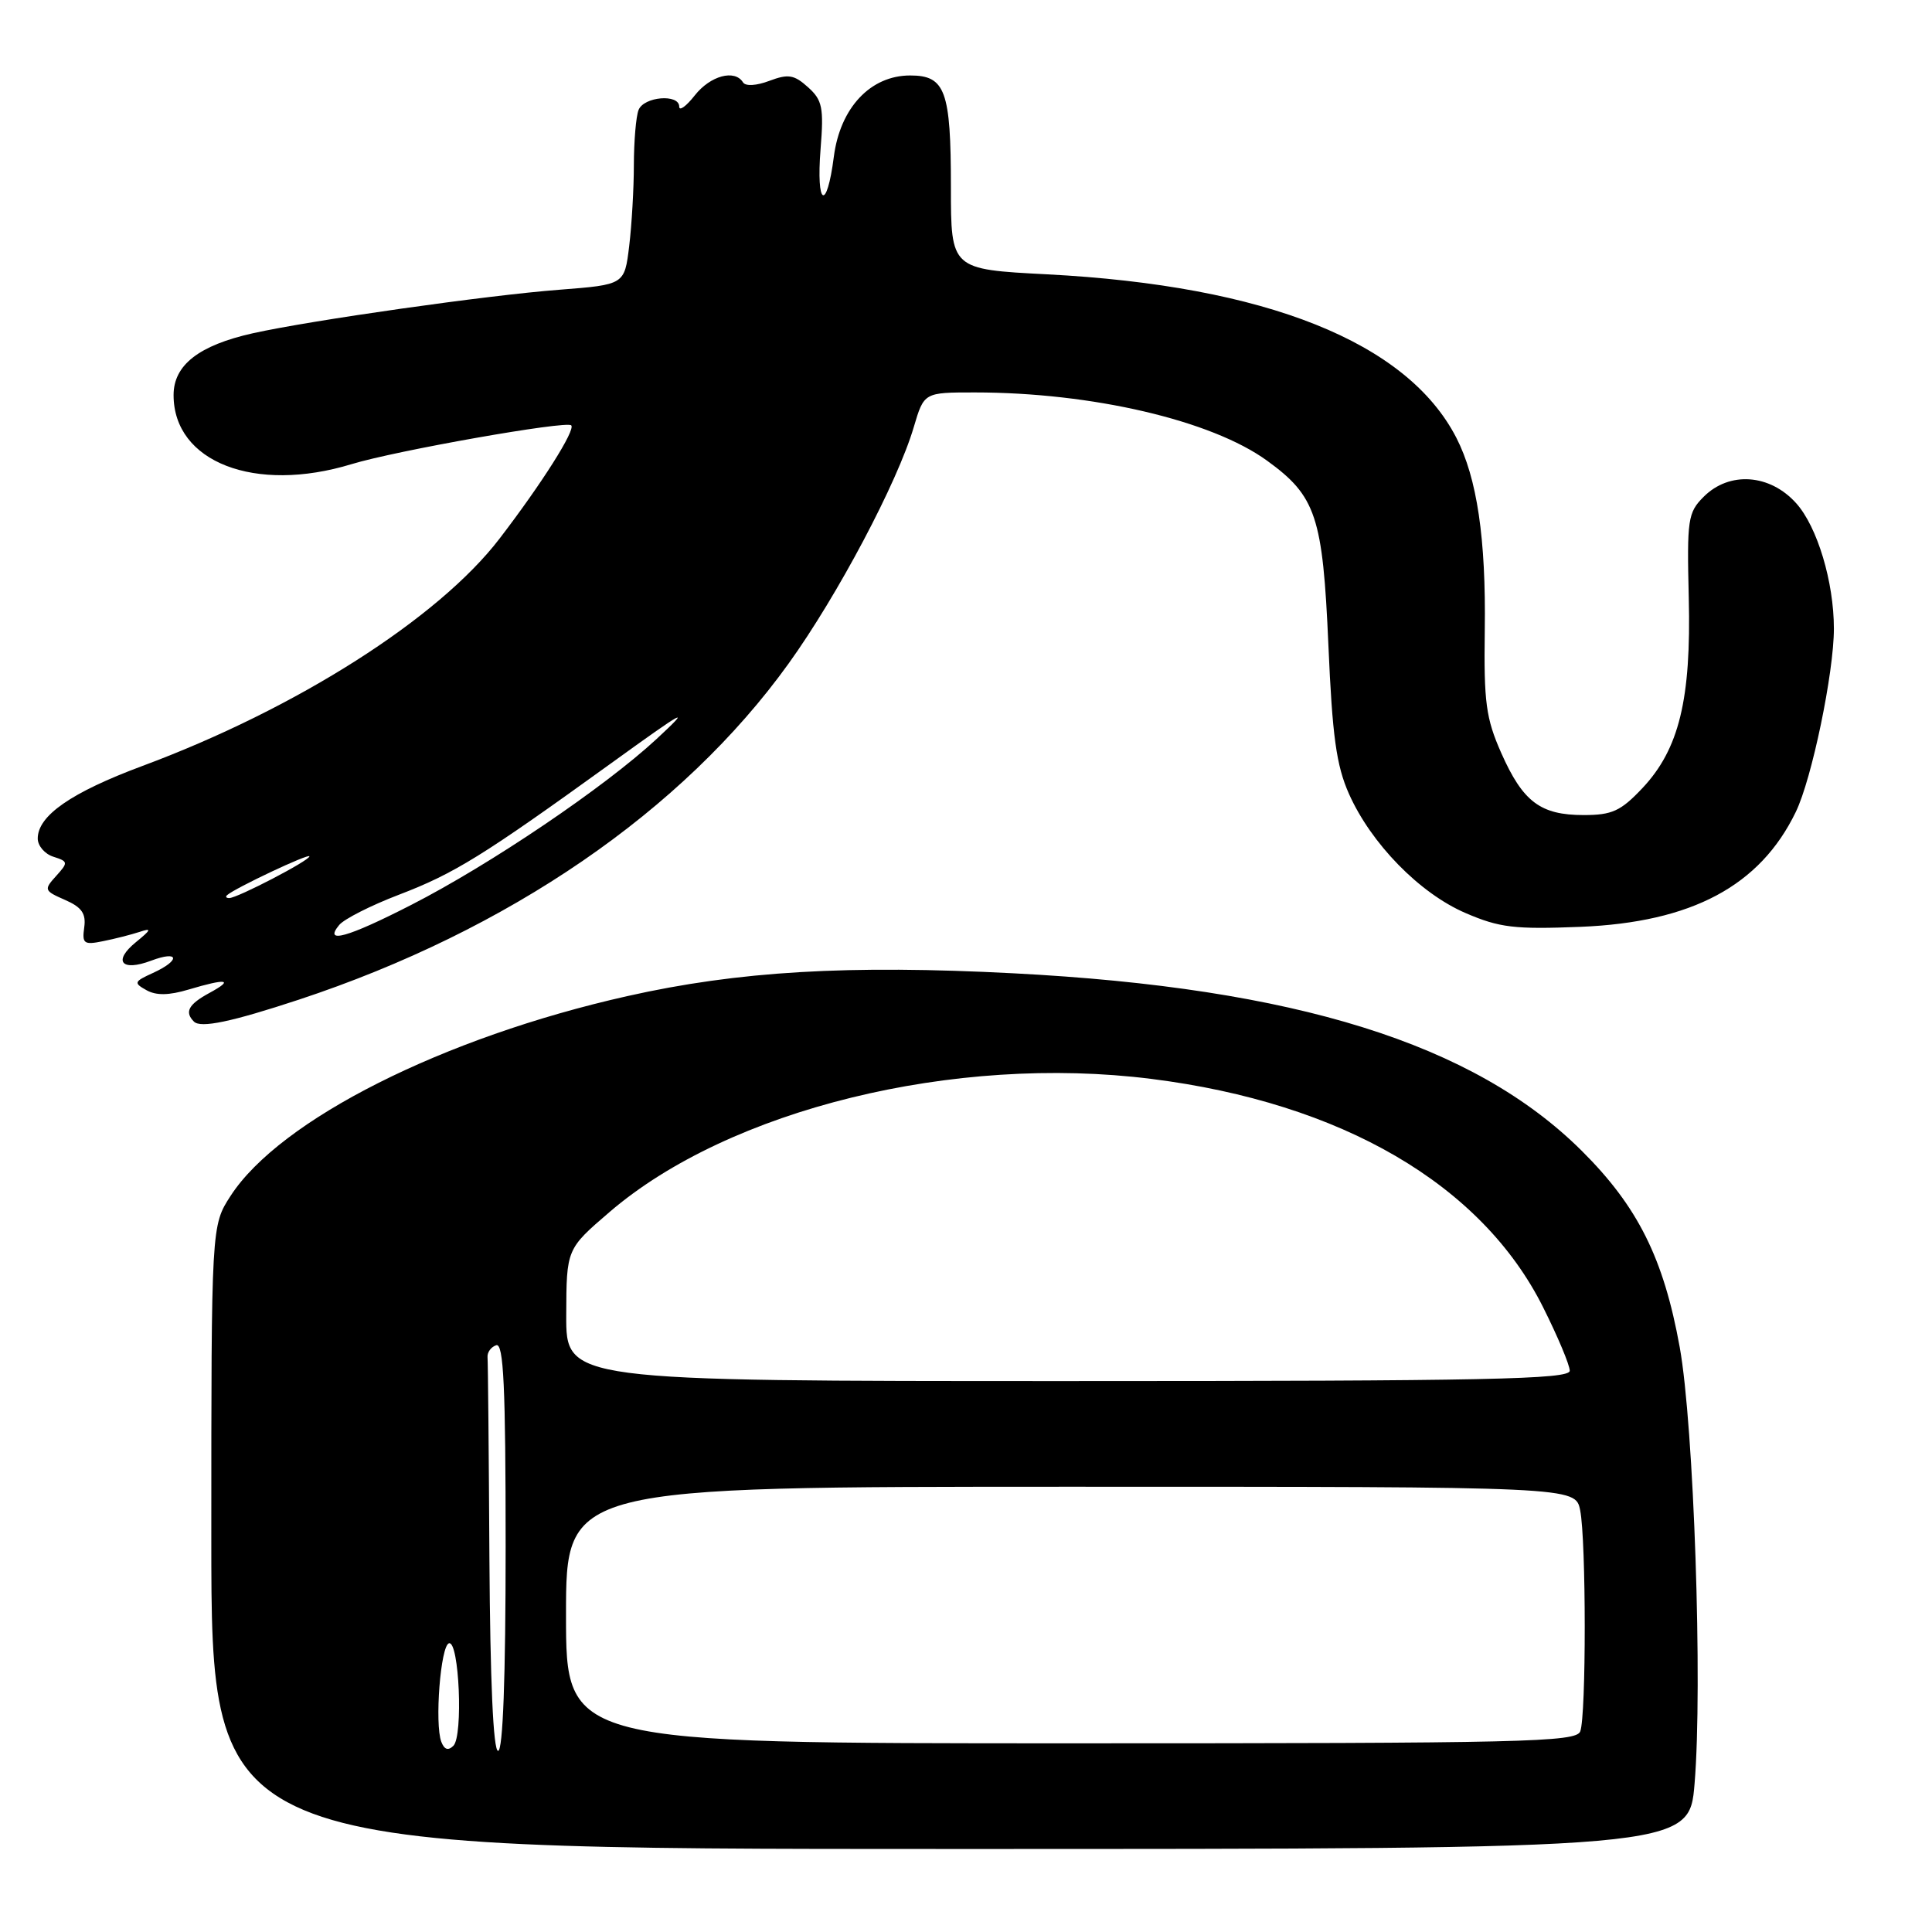 <?xml version="1.0" encoding="UTF-8" standalone="no"?>
<!DOCTYPE svg PUBLIC "-//W3C//DTD SVG 1.1//EN" "http://www.w3.org/Graphics/SVG/1.1/DTD/svg11.dtd" >
<svg xmlns="http://www.w3.org/2000/svg" xmlns:xlink="http://www.w3.org/1999/xlink" version="1.1" viewBox="0 0 256 256">
 <g >
 <path fill="currentColor"
d=" M 224.54 236.34 C 225.62 223.37 224.45 188.91 222.57 178.50 C 220.44 166.73 217.02 159.87 209.57 152.47 C 195.30 138.29 171.68 130.91 134.34 128.97 C 112.40 127.83 97.83 128.68 83.12 131.99 C 58.75 137.46 37.11 148.36 30.56 158.45 C 28.00 162.40 28.00 162.40 28.00 203.70 C 28.00 245.00 28.00 245.00 125.91 245.00 C 223.82 245.00 223.82 245.00 224.54 236.34 Z  M 39.60 132.46 C 67.39 123.28 90.45 107.46 104.49 87.93 C 110.98 78.91 118.92 63.92 121.08 56.59 C 122.44 52.00 122.44 52.00 129.15 52.00 C 144.68 52.00 160.52 55.69 167.89 61.04 C 174.38 65.74 175.28 68.44 176.02 85.50 C 176.54 97.54 177.07 101.42 178.74 105.18 C 181.68 111.79 188.12 118.38 194.21 120.99 C 198.69 122.92 200.69 123.16 209.43 122.81 C 224.17 122.21 233.21 117.39 237.95 107.59 C 240.08 103.21 243.00 89.14 243.00 83.30 C 243.00 77.12 240.81 69.82 238.02 66.70 C 234.53 62.79 229.14 62.41 225.73 65.84 C 223.65 67.92 223.52 68.84 223.77 79.20 C 224.10 92.67 222.49 99.27 217.62 104.44 C 214.76 107.47 213.61 108.00 209.85 108.00 C 204.12 108.00 201.80 106.26 198.93 99.79 C 196.89 95.18 196.61 93.08 196.74 83.50 C 196.91 71.39 195.72 63.35 192.97 58.00 C 186.45 45.33 167.75 37.86 138.75 36.35 C 126.00 35.69 126.00 35.69 126.00 24.78 C 126.00 12.01 125.26 10.00 120.60 10.00 C 115.35 10.00 111.33 14.27 110.49 20.75 C 109.54 28.12 108.13 27.32 108.73 19.75 C 109.17 14.25 108.97 13.26 107.06 11.55 C 105.23 9.90 104.45 9.77 101.95 10.71 C 100.23 11.36 98.78 11.45 98.45 10.91 C 97.36 9.15 94.12 10.03 92.07 12.63 C 90.93 14.08 90.00 14.76 90.00 14.13 C 90.00 12.40 85.30 12.79 84.61 14.58 C 84.27 15.45 84.00 18.71 83.99 21.83 C 83.99 24.95 83.71 29.80 83.37 32.61 C 82.75 37.72 82.75 37.72 74.15 38.39 C 64.57 39.12 41.23 42.44 33.50 44.16 C 26.35 45.76 23.00 48.37 23.00 52.35 C 23.00 61.23 33.78 65.41 46.59 61.50 C 52.45 59.71 75.05 55.72 75.69 56.36 C 76.29 56.96 71.79 64.07 66.20 71.36 C 58.11 81.93 39.30 93.90 18.85 101.50 C 9.43 105.01 5.00 108.08 5.00 111.11 C 5.00 112.07 5.93 113.16 7.07 113.52 C 9.04 114.15 9.06 114.28 7.43 116.08 C 5.79 117.89 5.84 118.03 8.61 119.24 C 10.83 120.21 11.42 121.05 11.16 122.89 C 10.86 125.04 11.12 125.23 13.66 124.71 C 15.22 124.40 17.40 123.84 18.50 123.48 C 20.14 122.93 20.05 123.18 18.01 124.84 C 14.92 127.36 16.09 128.78 20.04 127.29 C 23.76 125.89 23.95 127.24 20.27 128.92 C 17.75 130.07 17.68 130.24 19.40 131.20 C 20.69 131.93 22.38 131.90 24.99 131.12 C 30.05 129.61 31.07 129.77 27.75 131.57 C 24.97 133.08 24.42 134.09 25.70 135.37 C 26.60 136.26 30.66 135.41 39.60 132.46 Z  M 58.48 230.81 C 57.57 228.43 58.38 218.01 59.50 217.74 C 60.84 217.42 61.39 230.01 60.08 231.32 C 59.39 232.01 58.88 231.84 58.48 230.81 Z  M 64.85 206.50 C 64.77 192.47 64.66 180.47 64.60 179.83 C 64.55 179.19 65.06 178.48 65.75 178.25 C 66.73 177.92 67.00 183.69 67.00 204.92 C 67.00 222.31 66.64 232.00 66.00 232.00 C 65.36 232.00 64.95 222.73 64.85 206.50 Z  M 75.00 214.00 C 75.00 197.00 75.00 197.00 141.88 197.00 C 208.75 197.00 208.75 197.00 209.38 200.12 C 210.18 204.14 210.19 227.34 209.39 229.42 C 208.85 230.84 201.97 231.00 141.89 231.00 C 75.00 231.00 75.00 231.00 75.00 214.00 Z  M 75.03 174.25 C 75.06 165.50 75.06 165.50 80.78 160.59 C 96.62 146.99 126.44 139.67 152.56 142.96 C 177.78 146.13 196.33 156.94 204.47 173.22 C 206.41 177.09 208.00 180.88 208.00 181.63 C 208.00 182.77 197.04 183.00 141.50 183.00 C 75.00 183.00 75.00 183.00 75.03 174.25 Z  M 44.95 122.56 C 45.61 121.77 49.16 119.97 52.85 118.56 C 60.22 115.74 63.95 113.43 81.00 101.12 C 90.90 93.97 91.74 93.52 87.00 97.92 C 80.11 104.31 64.98 114.54 54.50 119.90 C 46.03 124.24 42.82 125.13 44.95 122.56 Z  M 30.08 118.62 C 31.10 117.69 41.00 113.02 41.00 113.47 C 41.00 114.03 31.45 119.00 30.37 119.00 C 29.98 119.00 29.85 118.83 30.08 118.62 Z "/>
</g>
</svg>